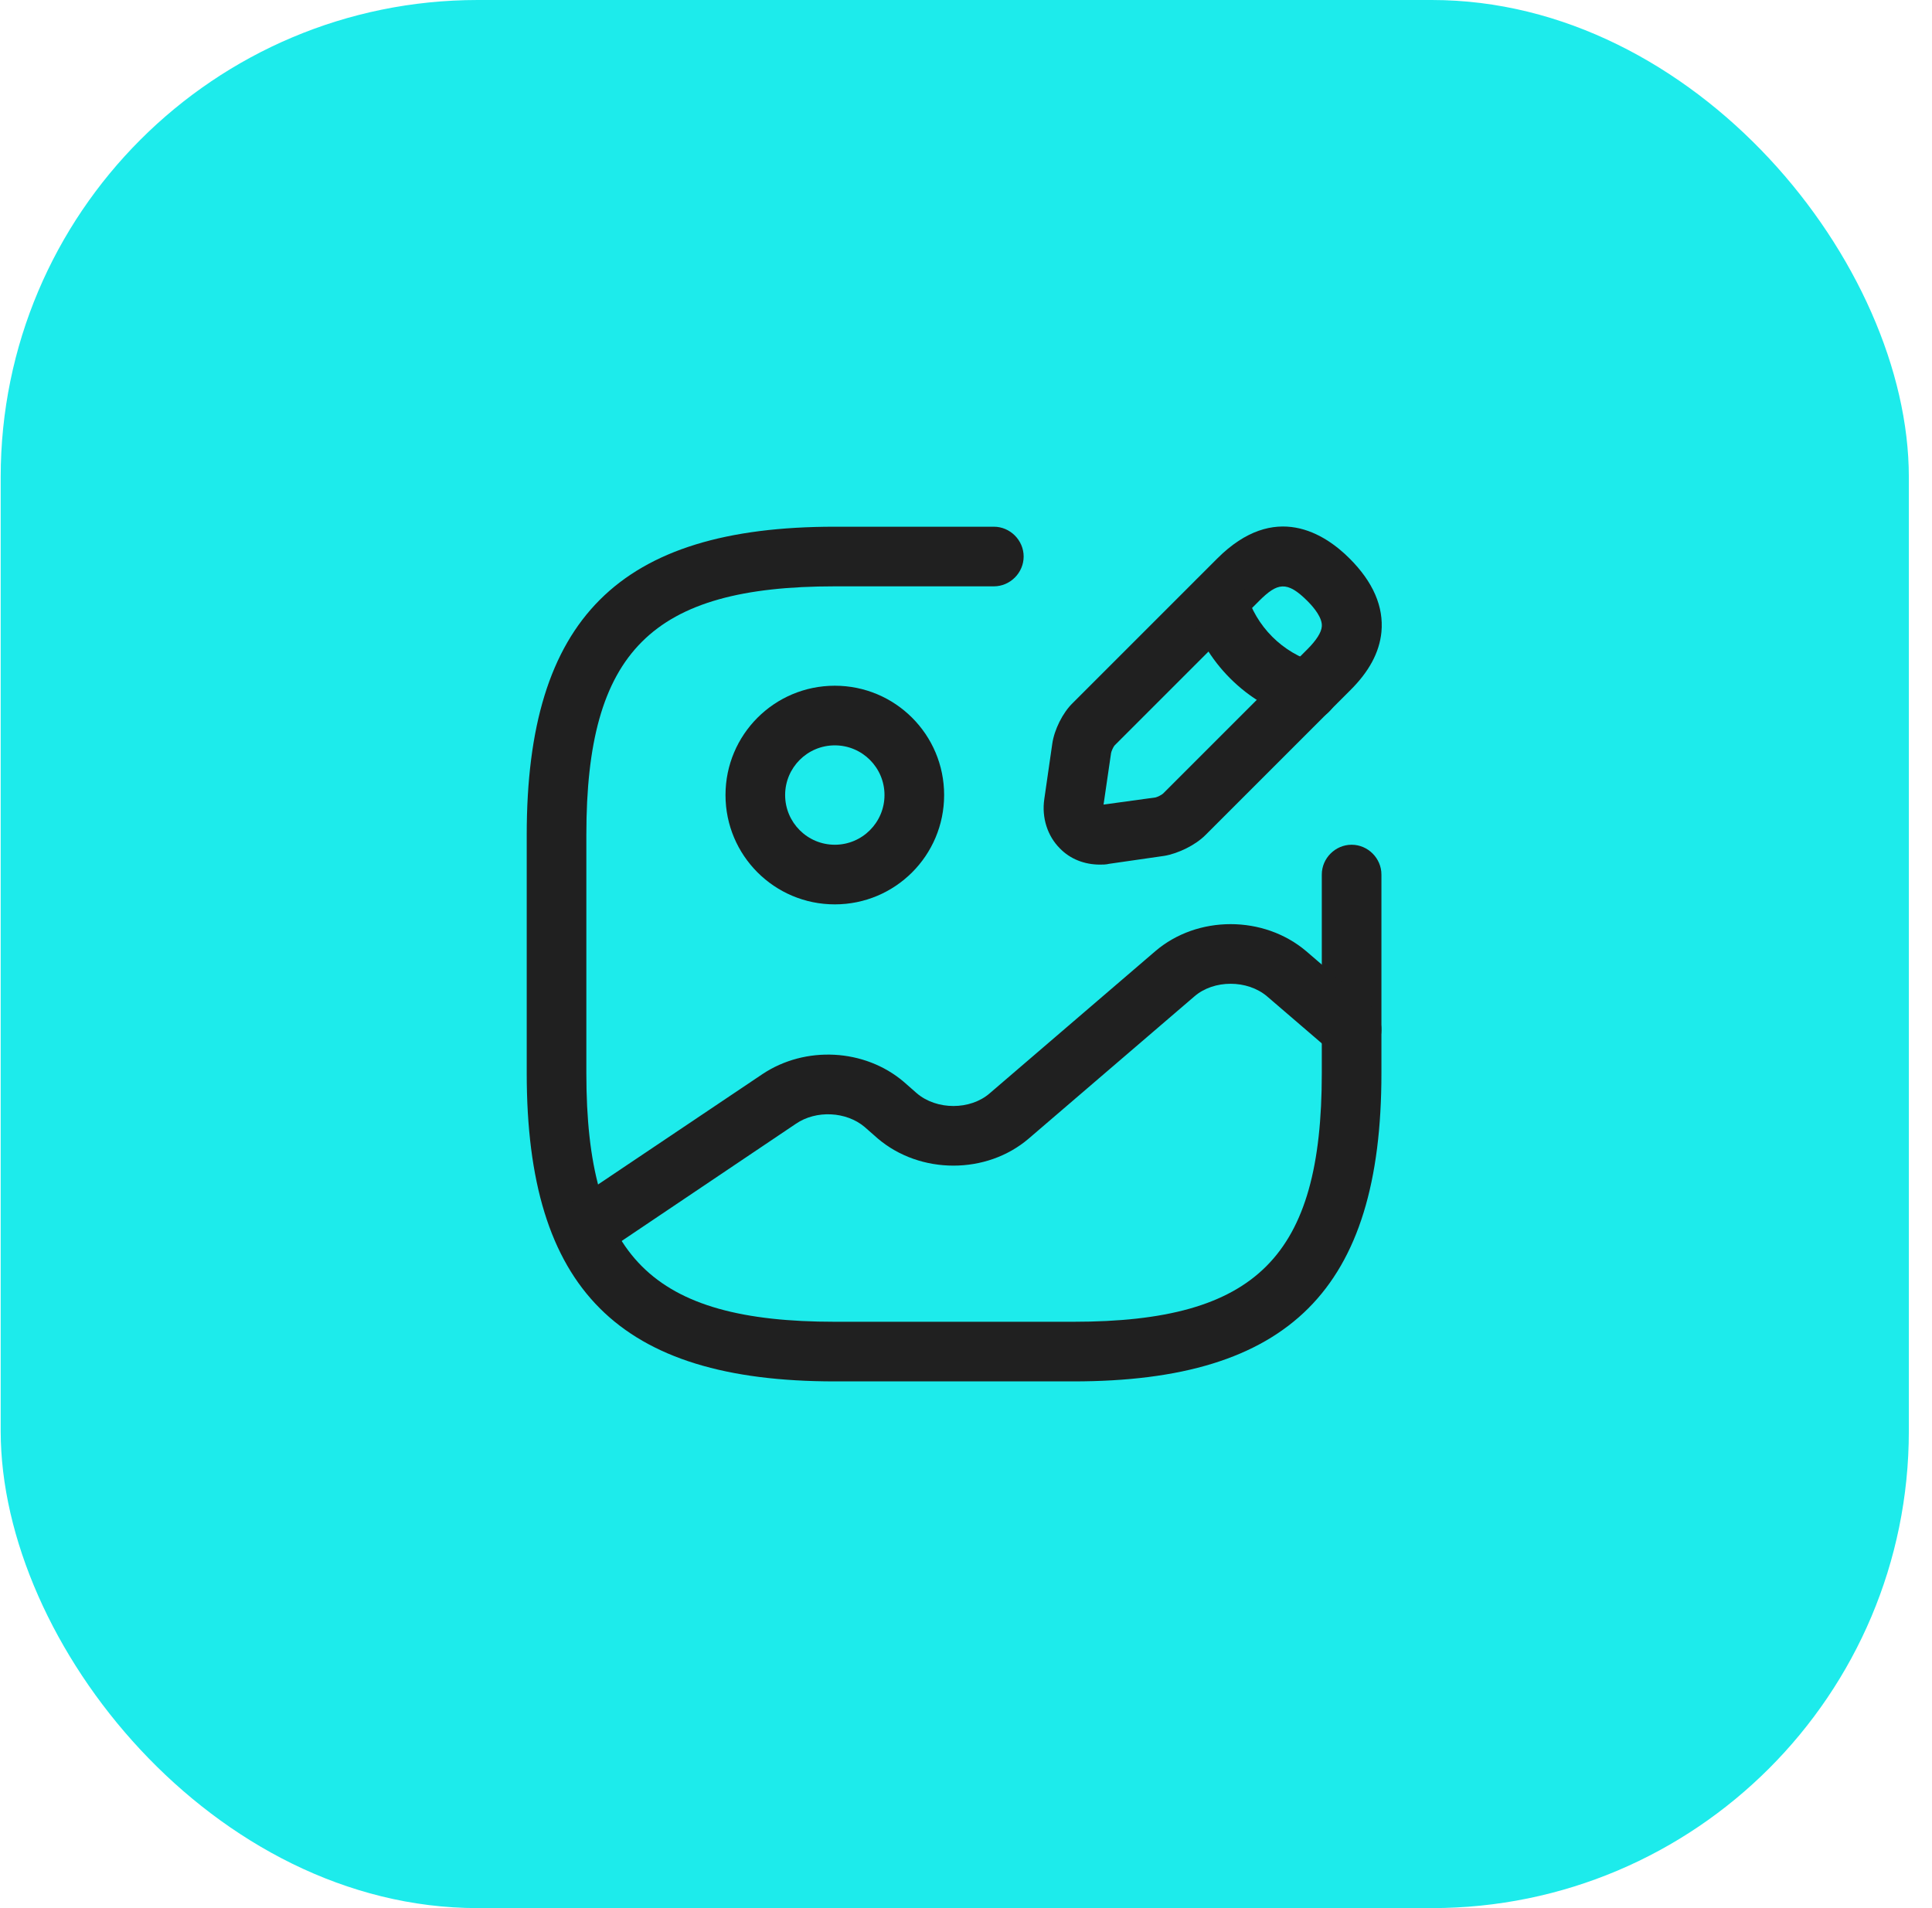 <svg width="81" height="80" viewBox="0 0 81 80" fill="none" xmlns="http://www.w3.org/2000/svg">
<g clip-path="url(#clip0_0_135)">
<rect x="0.029" width="80" height="80" rx="20" fill="#1DEBEB"/>
<path d="M35 37.917C32.467 37.917 30.417 35.867 30.417 33.333C30.417 30.8 32.467 28.75 35 28.75C37.533 28.75 39.583 30.8 39.583 33.333C39.583 35.867 37.533 37.917 35 37.917ZM35 31.25C33.85 31.25 32.917 32.183 32.917 33.333C32.917 34.483 33.85 35.417 35 35.417C36.15 35.417 37.083 34.483 37.083 33.333C37.083 32.183 36.15 31.25 35 31.25Z" fill="#202020"/>
<path d="M45 57.917H35C25.95 57.917 22.083 54.05 22.083 45V35C22.083 25.95 25.95 22.083 35 22.083H41.667C42.35 22.083 42.917 22.65 42.917 23.333C42.917 24.017 42.35 24.583 41.667 24.583H35C27.317 24.583 24.583 27.317 24.583 35V45C24.583 52.683 27.317 55.417 35 55.417H45C52.683 55.417 55.417 52.683 55.417 45V36.667C55.417 35.983 55.983 35.417 56.667 35.417C57.35 35.417 57.917 35.983 57.917 36.667V45C57.917 54.05 54.05 57.917 45 57.917Z" fill="#202020"/>
<path d="M46.117 36.25C45.467 36.25 44.867 36.017 44.433 35.567C43.917 35.05 43.667 34.283 43.783 33.5L44.117 31.183C44.2 30.6 44.55 29.883 44.983 29.467L51.033 23.417C53.45 21 55.55 22.383 56.583 23.417C57.567 24.4 58.017 25.433 57.917 26.5C57.833 27.35 57.4 28.167 56.583 28.967L50.533 35.017C50.117 35.433 49.4 35.783 48.817 35.883L46.5 36.217C46.367 36.25 46.233 36.25 46.117 36.25ZM52.783 25.2L46.733 31.25C46.683 31.3 46.6 31.483 46.583 31.567L46.267 33.733L48.45 33.433C48.517 33.417 48.7 33.333 48.767 33.267L54.817 27.217C55.183 26.85 55.4 26.517 55.417 26.267C55.45 25.917 55.1 25.483 54.817 25.2C53.95 24.333 53.55 24.433 52.783 25.2Z" fill="#202020"/>
<path d="M54.833 30.217C54.717 30.217 54.6 30.2 54.5 30.167C52.267 29.533 50.483 27.75 49.85 25.517C49.667 24.85 50.05 24.167 50.717 23.983C51.383 23.8 52.067 24.183 52.25 24.85C52.65 26.25 53.767 27.383 55.183 27.783C55.85 27.967 56.233 28.667 56.05 29.317C55.867 29.85 55.367 30.217 54.833 30.217Z" fill="#202020"/>
<path d="M24.45 52.833C24.05 52.833 23.65 52.633 23.417 52.283C23.033 51.717 23.183 50.933 23.75 50.55L31.967 45.033C33.767 43.833 36.25 43.967 37.883 45.35L38.433 45.833C39.267 46.55 40.683 46.55 41.5 45.833L48.433 39.883C50.2 38.367 52.983 38.367 54.767 39.883L57.483 42.217C58 42.667 58.067 43.45 57.617 43.983C57.167 44.5 56.383 44.567 55.85 44.117L53.133 41.783C52.3 41.067 50.883 41.067 50.067 41.783L43.133 47.733C41.367 49.25 38.583 49.25 36.8 47.733L36.25 47.25C35.483 46.6 34.217 46.533 33.367 47.117L25.167 52.633C24.933 52.767 24.683 52.833 24.45 52.833Z" fill="#202020"/>
</g>
<defs>
<clipPath id="clip0_0_135">
<rect width="80" height="80" fill="white" transform="translate(0.029)"/>
</clipPath>
</defs>
</svg>
